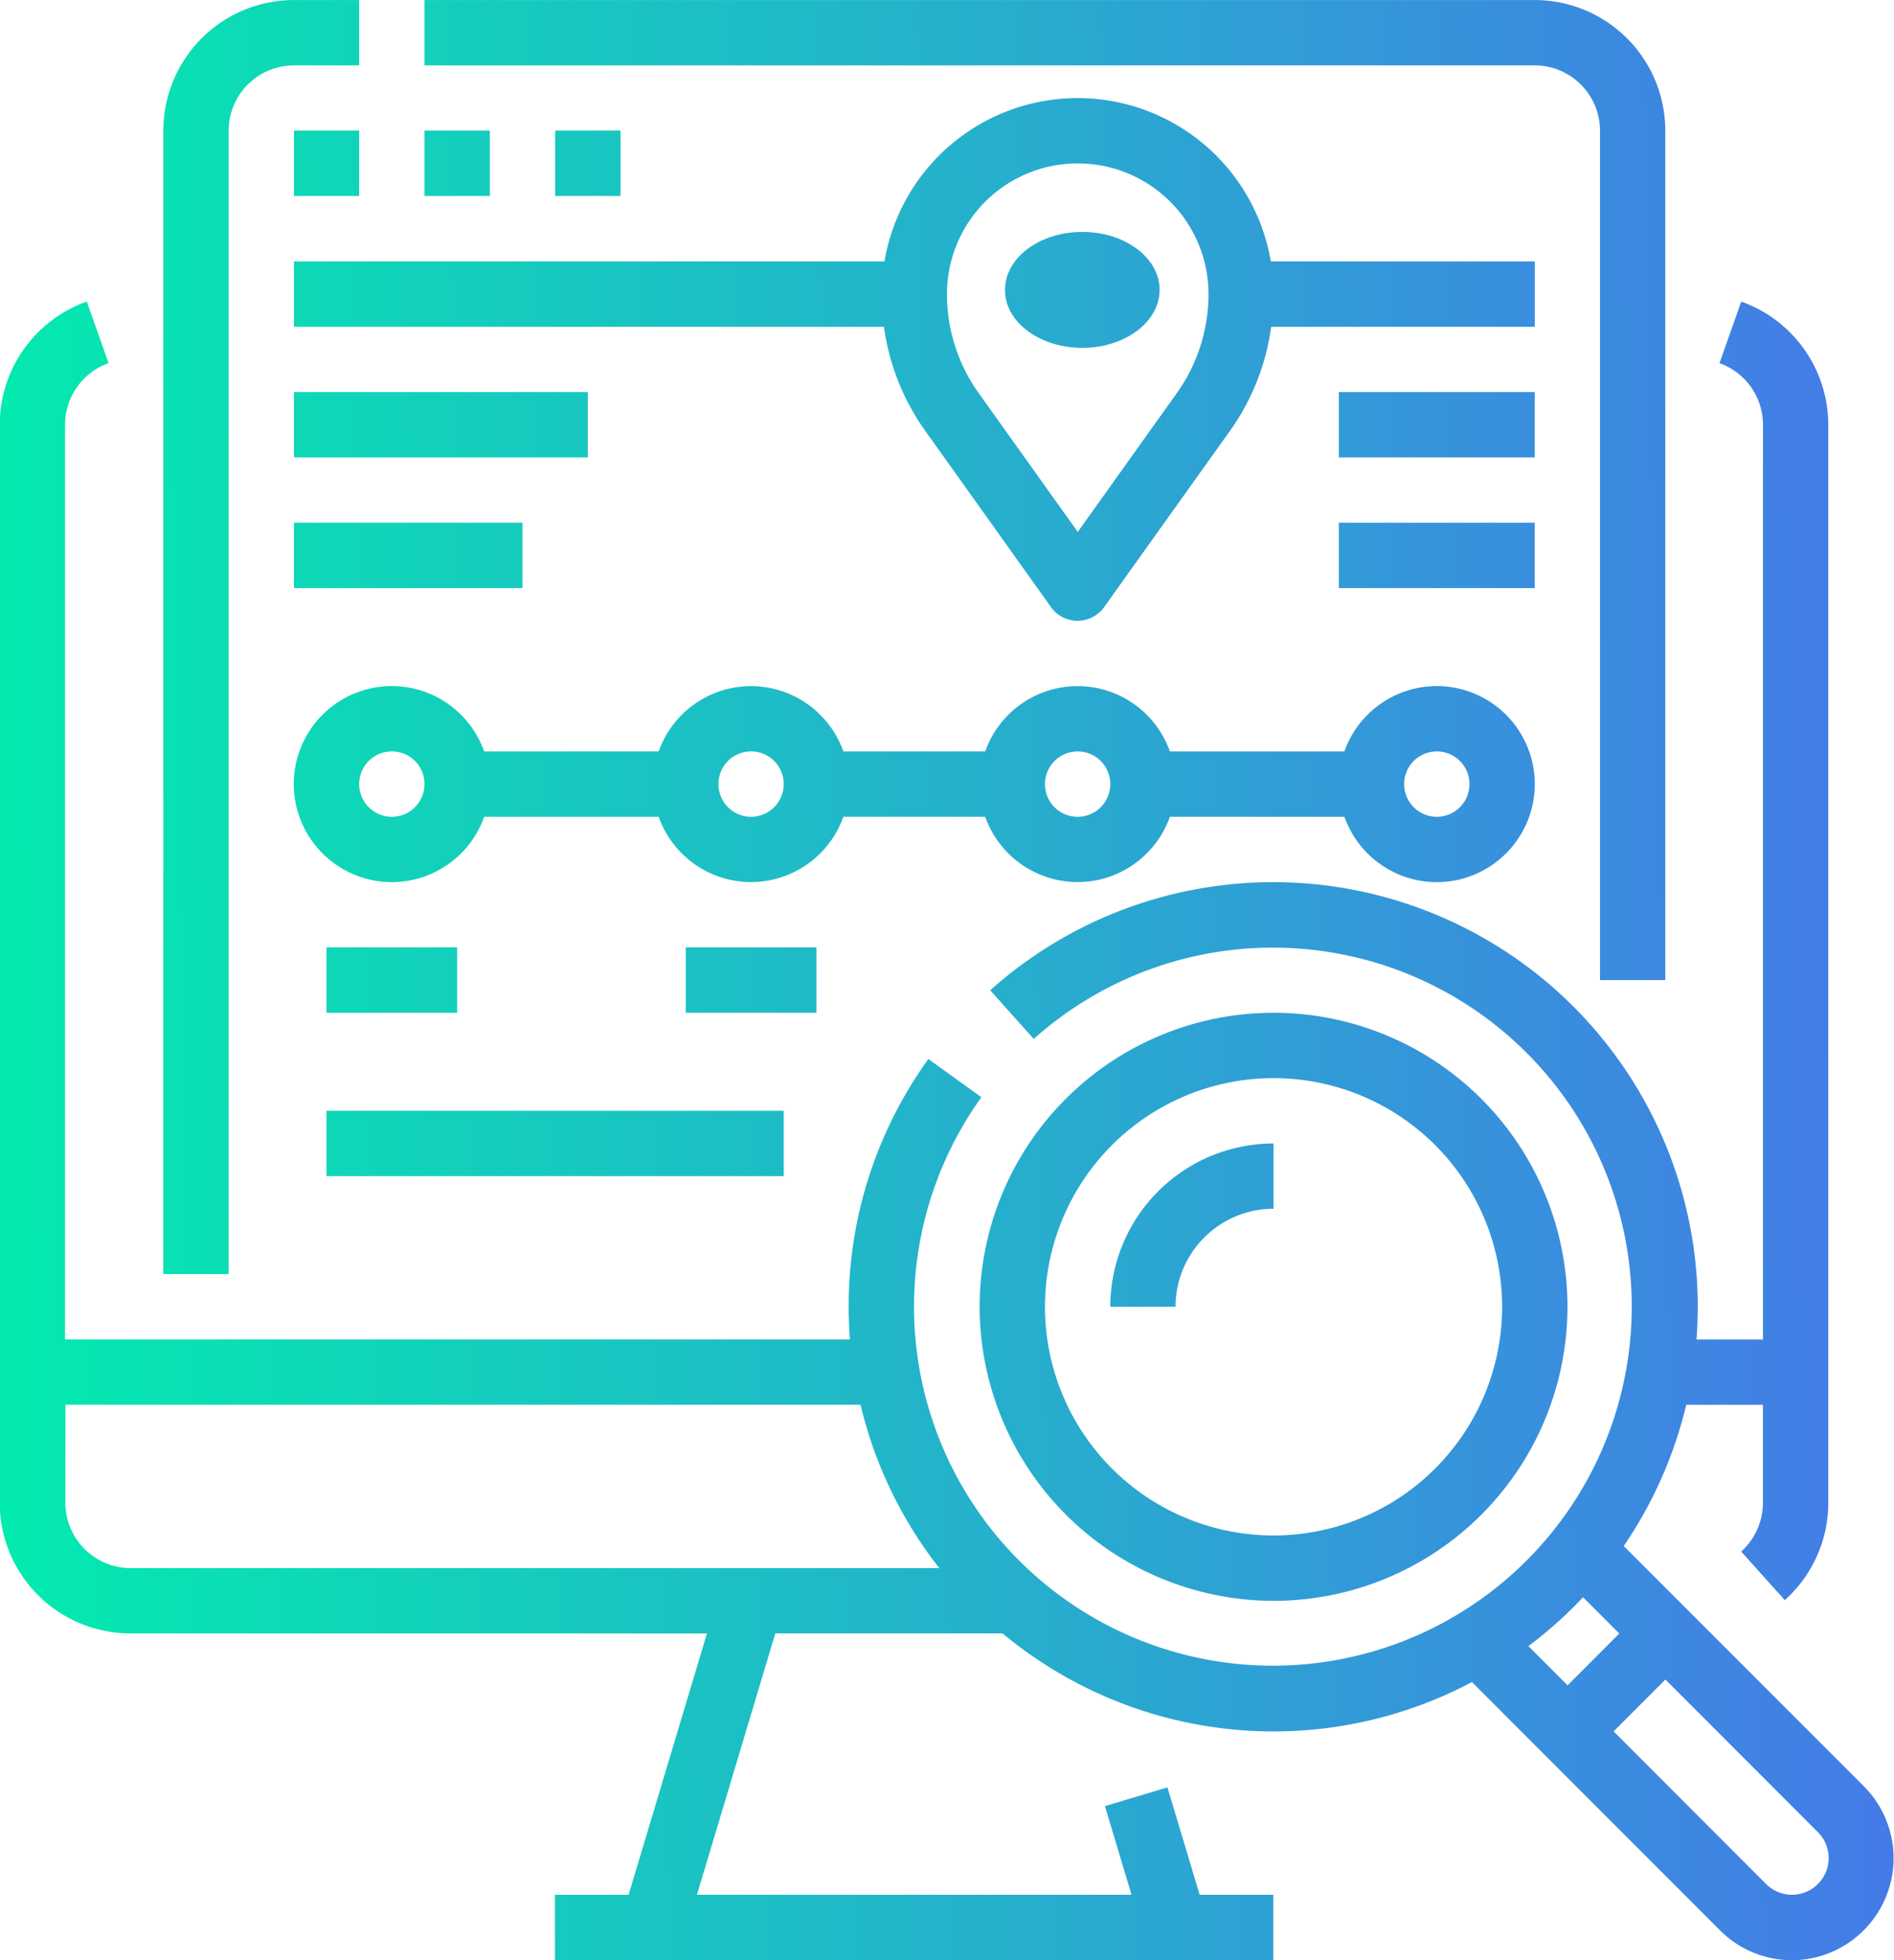 <svg xmlns="http://www.w3.org/2000/svg" xmlns:xlink="http://www.w3.org/1999/xlink" width="53.169" height="55.002" viewBox="0 0 53.169 55.002">
  <defs>
    <linearGradient id="linear-gradient" y1="0.452" x2="1.012" y2="0.435" gradientUnits="objectBoundingBox">
      <stop offset="0" stop-color="#03eaae"/>
      <stop offset="1" stop-color="#575bf8"/>
    </linearGradient>
  </defs>
  <path id="Union_32" data-name="Union 32" d="M8590.281-11580.838l-6.961-6.964a11.894,11.894,0,0,1-13.178-1.366h-6.378l-2.2,7.335h12.2l-.747-2.488,1.755-.525.905,3.014h2.067v1.833h-20.166v-1.833h2.067l2.2-7.335h-16.186a3.67,3.67,0,0,1-3.668-3.665v-30.251a3.675,3.675,0,0,1,2.444-3.457l.613,1.729a1.834,1.834,0,0,0-1.224,1.729v25.667h22.034c-.023-.3-.035-.607-.035-.917a11.847,11.847,0,0,1,2.237-6.953l1.489,1.072a10.076,10.076,0,0,0,1.868,13.727,10.073,10.073,0,0,0,13.806-1.115,10.071,10.071,0,0,0-.358-13.847,10.072,10.072,0,0,0-13.847-.4l-1.221-1.366a11.915,11.915,0,0,1,12.81-1.994,11.915,11.915,0,0,1,7.052,10.877c0,.31-.012.613-.035.917h1.866v-25.667a1.835,1.835,0,0,0-1.221-1.729l.61-1.729a3.675,3.675,0,0,1,2.444,3.457v30.251a3.666,3.666,0,0,1-1.221,2.73l-1.224-1.364a1.839,1.839,0,0,0,.61-1.366v-2.751h-2.152a11.944,11.944,0,0,1-1.755,3.963l6.736,6.736a2.859,2.859,0,0,1,0,4.047,2.85,2.85,0,0,1-2.023.839A2.853,2.853,0,0,1,8590.281-11580.838Zm-2.984-5.58,4.281,4.284a1.03,1.03,0,0,0,.727.3,1.029,1.029,0,0,0,.949-.634,1.023,1.023,0,0,0-.222-1.121l-4.281-4.284Zm-2.392-2.392,1.1,1.1,1.451-1.454-1.017-1.017A12.086,12.086,0,0,1,8584.905-11588.81Zm-41.072-4.023a1.839,1.839,0,0,0,1.834,1.834h22.7a11.88,11.88,0,0,1-2.211-4.585h-22.32Zm25.667-5.5a8.249,8.249,0,0,1,8.249-8.249,8.25,8.25,0,0,1,8.252,8.249,8.252,8.252,0,0,1-8.252,8.252A8.262,8.262,0,0,1,8569.5-11598.334Zm1.834,0a6.417,6.417,0,0,0,6.415,6.418,6.417,6.417,0,0,0,6.418-6.418,6.418,6.418,0,0,0-6.418-6.416A6.421,6.421,0,0,0,8571.334-11598.334Zm1.833,0a4.587,4.587,0,0,1,4.582-4.582v1.831a2.756,2.756,0,0,0-2.751,2.751Zm-26.583-.917v-32.082a3.67,3.67,0,0,1,3.667-3.668h1.831v1.834h-1.831a1.835,1.835,0,0,0-1.834,1.834v32.082Zm4.581-2.748v-1.834H8564v1.834Zm10.086-4.584v-1.834h3.667v1.834Zm-10.086,0v-1.834h3.668v1.834Zm35.75-.917v-23.833a1.835,1.835,0,0,0-1.831-1.834h-31.168V-11635h31.168a3.669,3.669,0,0,1,3.664,3.668v23.833Zm-7.175-4.582h-4.9a2.749,2.749,0,0,1-2.591,1.831,2.753,2.753,0,0,1-2.593-1.831h-3.982a2.753,2.753,0,0,1-2.593,1.831,2.75,2.75,0,0,1-2.591-1.831h-4.9a2.751,2.751,0,0,1-3.058,1.793,2.754,2.754,0,0,1-2.286-2.712,2.753,2.753,0,0,1,2.286-2.71,2.751,2.751,0,0,1,3.058,1.793h4.9a2.75,2.75,0,0,1,2.591-1.831,2.753,2.753,0,0,1,2.593,1.831h3.982a2.753,2.753,0,0,1,2.593-1.831,2.749,2.749,0,0,1,2.591,1.831h4.9a2.752,2.752,0,0,1,3.058-1.793,2.753,2.753,0,0,1,2.286,2.71,2.754,2.754,0,0,1-2.286,2.712,2.794,2.794,0,0,1-.465.04A2.752,2.752,0,0,1,8579.74-11612.082Zm1.676-.919a.919.919,0,0,0,.917.919.917.917,0,0,0,.917-.919.916.916,0,0,0-.917-.917A.92.92,0,0,0,8581.416-11613Zm-10.082,0a.916.916,0,0,0,.916.919.918.918,0,0,0,.917-.919.918.918,0,0,0-.917-.917A.919.919,0,0,0,8571.334-11613Zm-9.166,0a.916.916,0,0,0,.914.919.922.922,0,0,0,.919-.919.918.918,0,0,0-.919-.917A.915.915,0,0,0,8562.168-11613Zm-10.086,0a.919.919,0,0,0,.917.919.919.919,0,0,0,.917-.919.916.916,0,0,0-.917-.917A.918.918,0,0,0,8552.082-11613Zm19.421-4.965-3.516-4.926a6.573,6.573,0,0,1-1.174-2.94h-16.562v-1.834h16.577a5.5,5.5,0,0,1,5.422-4.584,5.5,5.5,0,0,1,5.423,4.584h7.411v1.834h-7.4a6.546,6.546,0,0,1-1.171,2.94l-3.519,4.926a.917.917,0,0,1-.745.383A.921.921,0,0,1,8571.5-11617.966Zm-2.92-8.783a4.768,4.768,0,0,0,.9,2.792l2.771,3.881,2.771-3.881a4.788,4.788,0,0,0,.9-2.792,3.668,3.668,0,0,0-3.668-3.667A3.666,3.666,0,0,0,8568.583-11626.749Zm11,8.249v-1.834h5.5v1.834Zm-29.332,0v-1.834h6.415v1.834Zm29.332-3.667V-11624h5.5v1.834Zm-29.332,0V-11624h8.249v1.834Zm19.961-4.7c0-.9.97-1.627,2.17-1.627s2.17.728,2.17,1.627-.973,1.626-2.17,1.626S8570.212-11625.963,8570.212-11626.862Zm-12.629-2.637v-1.834h1.834v1.834Zm-3.667,0v-1.834h1.834v1.834Zm-3.665,0v-1.834h1.831v1.834Z" transform="translate(-8541.999 11635.001)" fill="url(#linear-gradient)"/>
</svg>
